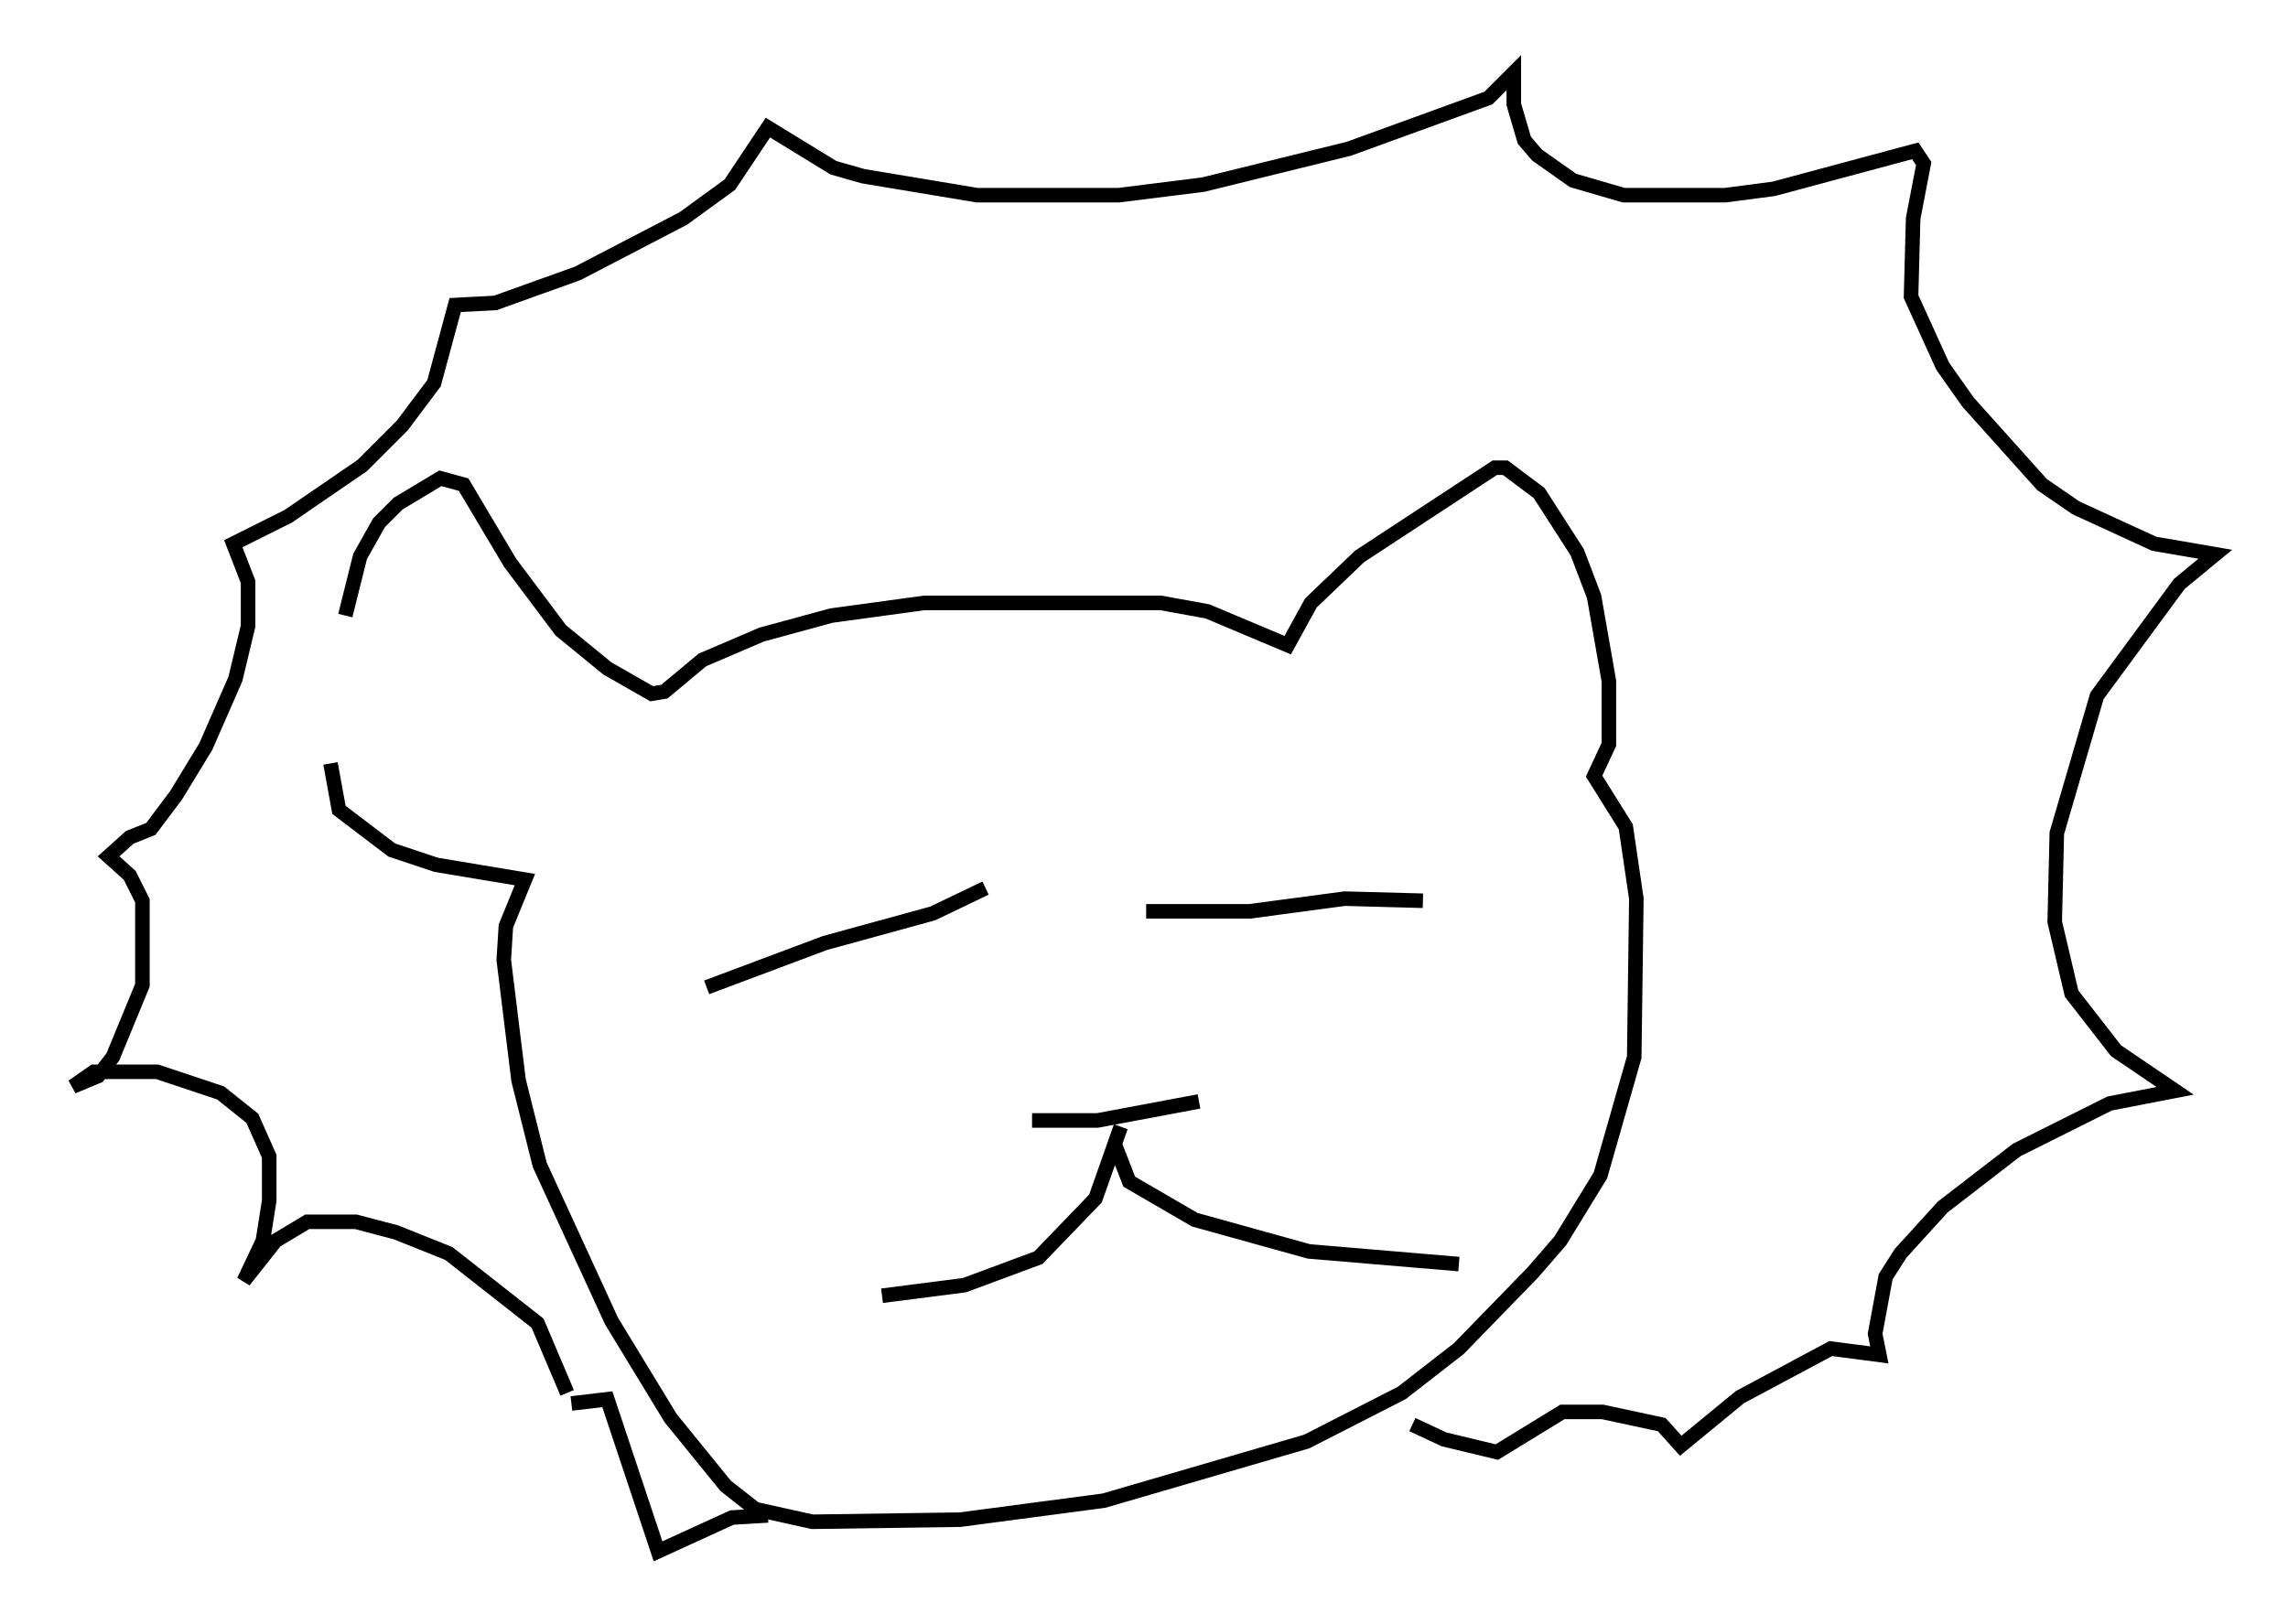 <?xml version="1.0" encoding="utf-8" ?>
<svg baseProfile="full" height="111.676" version="1.1" width="157.285" xmlns="http://www.w3.org/2000/svg" xmlns:ev="http://www.w3.org/2001/xml-events" xmlns:xlink="http://www.w3.org/1999/xlink"><defs /><rect fill="white" height="111.676" width="157.285" x="0" y="0" /><path d="M23.592, 54.385 m0.145, -12.056 l1.017, -4.067 1.307, -2.324 l1.307, -1.307 2.905, -1.743 l1.598, 0.436 3.196, 5.374 l3.486, 4.648 3.196, 2.615 l3.05, 1.743 0.872, -0.145 l2.615, -2.179 4.067, -1.743 l4.793, -1.307 6.391, -0.872 l16.268, 0.0 3.196, 0.581 l5.52, 2.324 1.598, -2.905 l3.341, -3.196 9.296, -6.101 l0.726, 0.0 2.324, 1.743 l2.615, 4.067 1.162, 3.05 l1.017, 5.81 0.0, 4.358 l-1.017, 2.179 2.179, 3.486 l0.726, 4.939 -0.145, 10.894 l-2.324, 8.134 -2.76, 4.503 l-1.888, 2.179 -5.084, 5.229 l-3.922, 3.05 -6.536, 3.341 l-13.944, 4.067 -9.877, 1.307 l-10.168, 0.145 -3.922, -0.872 l-2.034, -1.598 -3.777, -4.648 l-4.067, -6.682 -4.939, -10.749 l-1.453, -5.81 -1.017, -8.279 l0.145, -2.324 1.307, -3.196 l-6.101, -1.017 -3.05, -1.017 l-3.631, -2.76 -0.581, -3.196 m16.268, 43.285 l-2.034, -4.793 -6.101, -4.793 l-3.631, -1.453 -2.76, -0.726 l-3.341, 0.0 -2.179, 1.307 l-2.179, 2.76 1.307, -2.76 l0.436, -2.76 0.0, -3.05 l-1.162, -2.615 -2.179, -1.743 l-4.358, -1.453 -4.358, 0.0 l-1.453, 1.017 1.743, -0.726 l1.017, -1.307 2.034, -4.939 l0.0, -5.81 -0.872, -1.743 l-1.453, -1.307 1.453, -1.307 l1.453, -0.581 1.743, -2.324 l2.034, -3.341 2.034, -4.648 l0.872, -3.631 0.0, -3.05 l-1.017, -2.615 3.777, -1.888 l5.084, -3.486 2.76, -2.76 l2.179, -2.905 1.453, -5.374 l2.76, -0.145 5.665, -2.034 l7.263, -3.777 3.196, -2.324 l2.615, -3.922 4.503, 2.76 l2.034, 0.581 7.844, 1.307 l9.732, 0.0 5.81, -0.726 l10.022, -2.469 9.587, -3.486 l1.743, -1.743 0.0, 2.179 l0.726, 2.469 0.872, 1.017 l2.469, 1.743 3.486, 1.017 l6.972, 0.0 3.341, -0.436 l9.732, -2.615 0.581, 0.872 l-0.726, 3.777 -0.145, 5.374 l2.179, 4.793 1.743, 2.469 l5.084, 5.665 2.324, 1.598 l5.374, 2.469 4.212, 0.726 l-2.469, 2.034 -5.665, 7.698 l-2.76, 9.441 -0.145, 6.101 l1.162, 4.939 3.05, 3.922 l4.067, 2.76 -4.503, 0.872 l-6.391, 3.196 -5.084, 3.922 l-2.905, 3.196 -1.017, 1.598 l-0.726, 3.922 0.291, 1.453 l-3.341, -0.436 -6.246, 3.341 l-4.067, 3.341 -1.307, -1.453 l-4.067, -0.872 -2.76, 0.0 l-4.503, 2.76 -3.631, -0.872 l-2.179, -1.017 m-57.81, -1.453 l2.469, -0.291 3.486, 10.458 l5.084, -2.324 2.469, -0.145 m7.844, -15.106 l5.665, -0.726 5.084, -1.888 l3.922, -4.067 1.743, -4.939 m-0.436, 1.162 l1.017, 2.615 4.503, 2.615 l7.844, 2.179 10.313, 0.872 m-29.341, -9.877 l4.503, 0.0 6.972, -1.307 m-33.844, -7.844 l8.134, -3.05 7.408, -2.034 l3.631, -1.743 m11.039, 1.598 l7.117, 0.0 6.536, -0.872 l5.374, 0.145 " fill="none" stroke="black" stroke-width="1" /></svg>